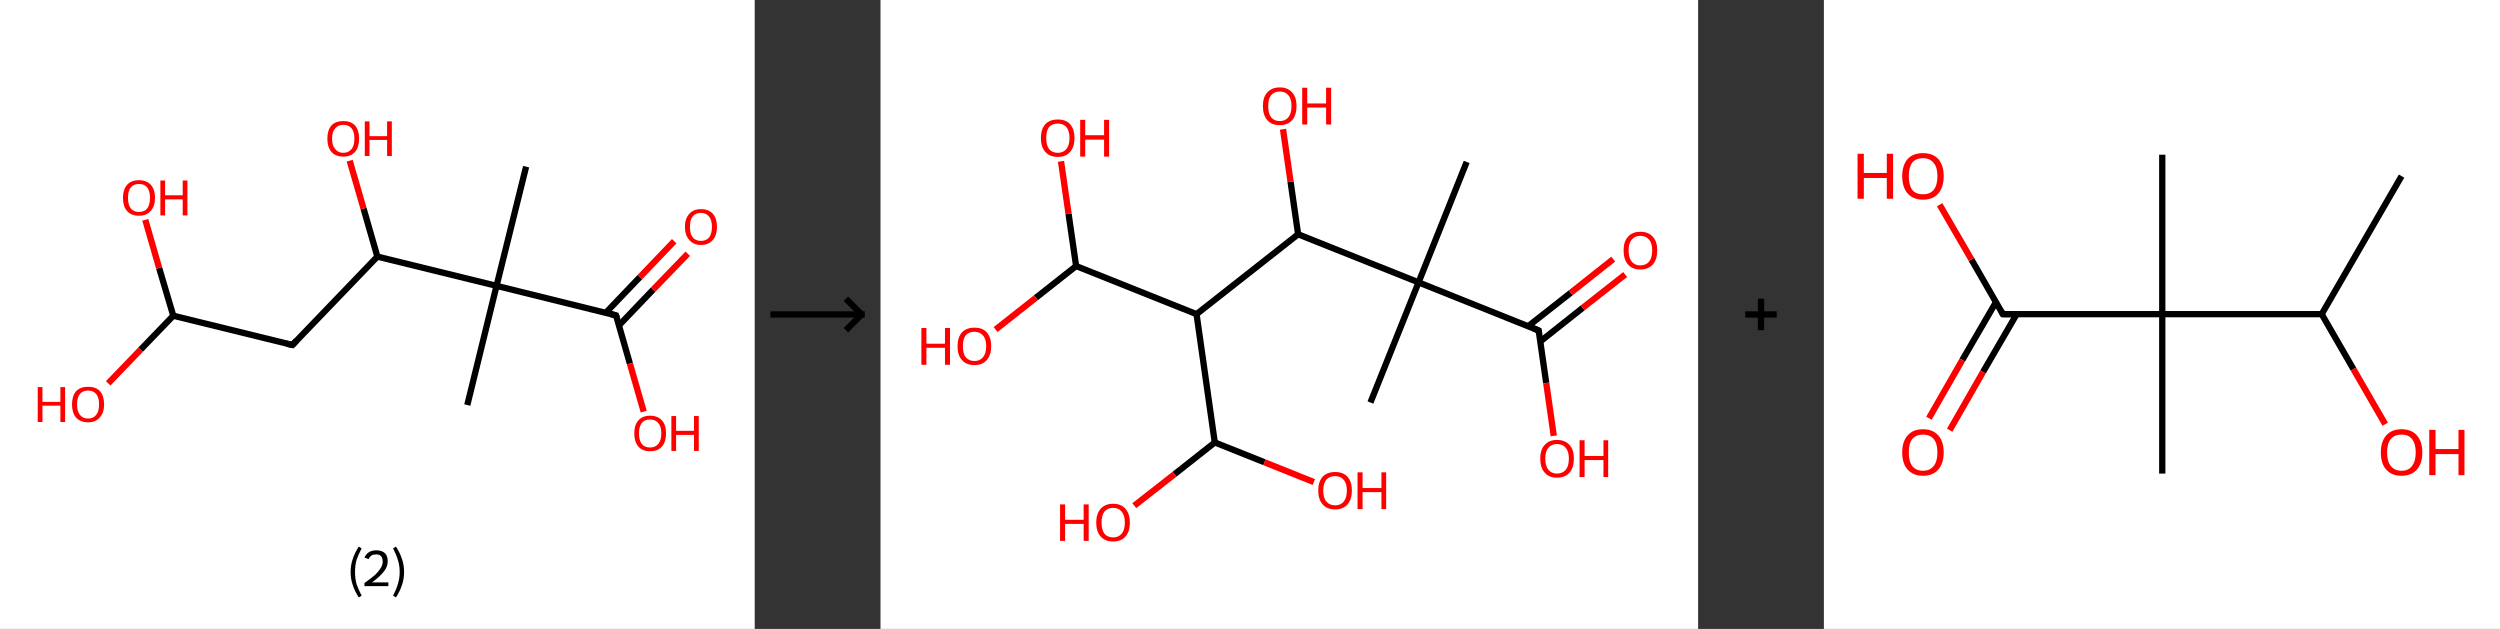 <?xml version='1.0' encoding='ASCII' standalone='yes'?>
<svg xmlns="http://www.w3.org/2000/svg" xmlns:xlink="http://www.w3.org/1999/xlink" version="1.1" width="795.0px" viewBox="0 0 795.0 200.0" height="200.0px">
  <rect x="0" y="0" width="795.0" height="200.0" fill="#333333" stroke="none"/>
  <g>
    <g transform="translate(0, 0) scale(1 1) "><!-- END OF HEADER -->
<rect style="opacity:1.0;fill:#FFFFFF;stroke:none" width="240.0" height="200.0" x="0.0" y="0.0"> </rect>
<path class="bond-0 atom-0 atom-1" d="M 167.3,53.0 L 157.9,90.9" style="fill:none;fill-rule:evenodd;stroke:#000000;stroke-width:2.0px;stroke-linecap:butt;stroke-linejoin:miter;stroke-opacity:1"/>
<path class="bond-1 atom-1 atom-2" d="M 157.9,90.9 L 148.6,128.8" style="fill:none;fill-rule:evenodd;stroke:#000000;stroke-width:2.0px;stroke-linecap:butt;stroke-linejoin:miter;stroke-opacity:1"/>
<path class="bond-2 atom-1 atom-3" d="M 157.9,90.9 L 195.9,100.3" style="fill:none;fill-rule:evenodd;stroke:#000000;stroke-width:2.0px;stroke-linecap:butt;stroke-linejoin:miter;stroke-opacity:1"/>
<path class="bond-3 atom-3 atom-4" d="M 196.8,103.5 L 207.7,92.1" style="fill:none;fill-rule:evenodd;stroke:#000000;stroke-width:2.0px;stroke-linecap:butt;stroke-linejoin:miter;stroke-opacity:1"/>
<path class="bond-3 atom-3 atom-4" d="M 207.7,92.1 L 218.7,80.7" style="fill:none;fill-rule:evenodd;stroke:#FF0000;stroke-width:2.0px;stroke-linecap:butt;stroke-linejoin:miter;stroke-opacity:1"/>
<path class="bond-3 atom-3 atom-4" d="M 192.6,99.5 L 203.5,88.1" style="fill:none;fill-rule:evenodd;stroke:#000000;stroke-width:2.0px;stroke-linecap:butt;stroke-linejoin:miter;stroke-opacity:1"/>
<path class="bond-3 atom-3 atom-4" d="M 203.5,88.1 L 214.4,76.7" style="fill:none;fill-rule:evenodd;stroke:#FF0000;stroke-width:2.0px;stroke-linecap:butt;stroke-linejoin:miter;stroke-opacity:1"/>
<path class="bond-4 atom-3 atom-5" d="M 195.9,100.3 L 200.3,115.6" style="fill:none;fill-rule:evenodd;stroke:#000000;stroke-width:2.0px;stroke-linecap:butt;stroke-linejoin:miter;stroke-opacity:1"/>
<path class="bond-4 atom-3 atom-5" d="M 200.3,115.6 L 204.7,130.9" style="fill:none;fill-rule:evenodd;stroke:#FF0000;stroke-width:2.0px;stroke-linecap:butt;stroke-linejoin:miter;stroke-opacity:1"/>
<path class="bond-5 atom-1 atom-6" d="M 157.9,90.9 L 120.0,81.6" style="fill:none;fill-rule:evenodd;stroke:#000000;stroke-width:2.0px;stroke-linecap:butt;stroke-linejoin:miter;stroke-opacity:1"/>
<path class="bond-6 atom-6 atom-7" d="M 120.0,81.6 L 115.6,66.3" style="fill:none;fill-rule:evenodd;stroke:#000000;stroke-width:2.0px;stroke-linecap:butt;stroke-linejoin:miter;stroke-opacity:1"/>
<path class="bond-6 atom-6 atom-7" d="M 115.6,66.3 L 111.2,51.1" style="fill:none;fill-rule:evenodd;stroke:#FF0000;stroke-width:2.0px;stroke-linecap:butt;stroke-linejoin:miter;stroke-opacity:1"/>
<path class="bond-7 atom-6 atom-8" d="M 120.0,81.6 L 93.0,109.7" style="fill:none;fill-rule:evenodd;stroke:#000000;stroke-width:2.0px;stroke-linecap:butt;stroke-linejoin:miter;stroke-opacity:1"/>
<path class="bond-8 atom-8 atom-9" d="M 93.0,109.7 L 55.1,100.4" style="fill:none;fill-rule:evenodd;stroke:#000000;stroke-width:2.0px;stroke-linecap:butt;stroke-linejoin:miter;stroke-opacity:1"/>
<path class="bond-9 atom-9 atom-10" d="M 55.1,100.4 L 44.7,111.2" style="fill:none;fill-rule:evenodd;stroke:#000000;stroke-width:2.0px;stroke-linecap:butt;stroke-linejoin:miter;stroke-opacity:1"/>
<path class="bond-9 atom-9 atom-10" d="M 44.7,111.2 L 34.4,121.9" style="fill:none;fill-rule:evenodd;stroke:#FF0000;stroke-width:2.0px;stroke-linecap:butt;stroke-linejoin:miter;stroke-opacity:1"/>
<path class="bond-10 atom-9 atom-11" d="M 55.1,100.4 L 50.6,85.2" style="fill:none;fill-rule:evenodd;stroke:#000000;stroke-width:2.0px;stroke-linecap:butt;stroke-linejoin:miter;stroke-opacity:1"/>
<path class="bond-10 atom-9 atom-11" d="M 50.6,85.2 L 46.2,69.9" style="fill:none;fill-rule:evenodd;stroke:#FF0000;stroke-width:2.0px;stroke-linecap:butt;stroke-linejoin:miter;stroke-opacity:1"/>
<path d="M 194.0,99.8 L 195.9,100.3 L 196.1,101.0" style="fill:none;stroke:#000000;stroke-width:2.0px;stroke-linecap:butt;stroke-linejoin:miter;stroke-opacity:1;"/>
<path d="M 94.3,108.3 L 93.0,109.7 L 91.1,109.3" style="fill:none;stroke:#000000;stroke-width:2.0px;stroke-linecap:butt;stroke-linejoin:miter;stroke-opacity:1;"/>
<path class="atom-4" d="M 217.8 72.1 Q 217.8 69.5, 219.2 68.0 Q 220.5 66.5, 222.9 66.5 Q 225.4 66.5, 226.7 68.0 Q 228.0 69.5, 228.0 72.1 Q 228.0 74.8, 226.7 76.3 Q 225.3 77.9, 222.9 77.9 Q 220.5 77.9, 219.2 76.3 Q 217.8 74.8, 217.8 72.1 M 222.9 76.6 Q 224.6 76.6, 225.5 75.5 Q 226.4 74.3, 226.4 72.1 Q 226.4 70.0, 225.5 68.9 Q 224.6 67.7, 222.9 67.7 Q 221.2 67.7, 220.3 68.8 Q 219.4 69.9, 219.4 72.1 Q 219.4 74.4, 220.3 75.5 Q 221.2 76.6, 222.9 76.6 " fill="#FF0000"/>
<path class="atom-5" d="M 201.7 137.8 Q 201.7 135.1, 203.0 133.7 Q 204.3 132.2, 206.7 132.2 Q 209.2 132.2, 210.5 133.7 Q 211.8 135.1, 211.8 137.8 Q 211.8 140.5, 210.5 142.0 Q 209.2 143.5, 206.7 143.5 Q 204.3 143.5, 203.0 142.0 Q 201.7 140.5, 201.7 137.8 M 206.7 142.3 Q 208.4 142.3, 209.3 141.2 Q 210.3 140.0, 210.3 137.8 Q 210.3 135.6, 209.3 134.5 Q 208.4 133.4, 206.7 133.4 Q 205.0 133.4, 204.1 134.5 Q 203.2 135.6, 203.2 137.8 Q 203.2 140.0, 204.1 141.2 Q 205.0 142.3, 206.7 142.3 " fill="#FF0000"/>
<path class="atom-5" d="M 213.5 132.3 L 215.0 132.3 L 215.0 137.0 L 220.7 137.0 L 220.7 132.3 L 222.2 132.3 L 222.2 143.4 L 220.7 143.4 L 220.7 138.3 L 215.0 138.3 L 215.0 143.4 L 213.5 143.4 L 213.5 132.3 " fill="#FF0000"/>
<path class="atom-7" d="M 104.1 44.1 Q 104.1 41.4, 105.4 39.9 Q 106.7 38.5, 109.2 38.5 Q 111.6 38.5, 112.9 39.9 Q 114.2 41.4, 114.2 44.1 Q 114.2 46.8, 112.9 48.3 Q 111.6 49.8, 109.2 49.8 Q 106.7 49.8, 105.4 48.3 Q 104.1 46.8, 104.1 44.1 M 109.2 48.6 Q 110.8 48.6, 111.8 47.4 Q 112.7 46.3, 112.7 44.1 Q 112.7 41.9, 111.8 40.8 Q 110.8 39.7, 109.2 39.7 Q 107.5 39.7, 106.6 40.8 Q 105.6 41.9, 105.6 44.1 Q 105.6 46.3, 106.6 47.4 Q 107.5 48.6, 109.2 48.6 " fill="#FF0000"/>
<path class="atom-7" d="M 116.0 38.6 L 117.5 38.6 L 117.5 43.3 L 123.1 43.3 L 123.1 38.6 L 124.6 38.6 L 124.6 49.6 L 123.1 49.6 L 123.1 44.5 L 117.5 44.5 L 117.5 49.6 L 116.0 49.6 L 116.0 38.6 " fill="#FF0000"/>
<path class="atom-10" d="M 12.0 123.1 L 13.5 123.1 L 13.5 127.8 L 19.2 127.8 L 19.2 123.1 L 20.7 123.1 L 20.7 134.2 L 19.2 134.2 L 19.2 129.0 L 13.5 129.0 L 13.5 134.2 L 12.0 134.2 L 12.0 123.1 " fill="#FF0000"/>
<path class="atom-10" d="M 22.9 128.6 Q 22.9 125.9, 24.2 124.4 Q 25.5 123.0, 28.0 123.0 Q 30.5 123.0, 31.8 124.4 Q 33.1 125.9, 33.1 128.6 Q 33.1 131.3, 31.7 132.8 Q 30.4 134.3, 28.0 134.3 Q 25.6 134.3, 24.2 132.8 Q 22.9 131.3, 22.9 128.6 M 28.0 133.1 Q 29.7 133.1, 30.6 131.9 Q 31.5 130.8, 31.5 128.6 Q 31.5 126.4, 30.6 125.3 Q 29.7 124.2, 28.0 124.2 Q 26.3 124.2, 25.4 125.3 Q 24.5 126.4, 24.5 128.6 Q 24.5 130.8, 25.4 131.9 Q 26.3 133.1, 28.0 133.1 " fill="#FF0000"/>
<path class="atom-11" d="M 39.1 62.9 Q 39.1 60.3, 40.4 58.8 Q 41.7 57.3, 44.2 57.3 Q 46.6 57.3, 48.0 58.8 Q 49.3 60.3, 49.3 62.9 Q 49.3 65.6, 47.9 67.1 Q 46.6 68.6, 44.2 68.6 Q 41.7 68.6, 40.4 67.1 Q 39.1 65.6, 39.1 62.9 M 44.2 67.4 Q 45.9 67.4, 46.8 66.3 Q 47.7 65.1, 47.7 62.9 Q 47.7 60.7, 46.8 59.6 Q 45.9 58.5, 44.2 58.5 Q 42.5 58.5, 41.6 59.6 Q 40.7 60.7, 40.7 62.9 Q 40.7 65.1, 41.6 66.3 Q 42.5 67.4, 44.2 67.4 " fill="#FF0000"/>
<path class="atom-11" d="M 51.0 57.4 L 52.5 57.4 L 52.5 62.1 L 58.1 62.1 L 58.1 57.4 L 59.6 57.4 L 59.6 68.5 L 58.1 68.5 L 58.1 63.4 L 52.5 63.4 L 52.5 68.5 L 51.0 68.5 L 51.0 57.4 " fill="#FF0000"/>
<path class="legend" d="M 111.5 181.9 Q 111.5 179.6, 112.2 177.7 Q 112.8 175.8, 114.1 173.8 L 115.0 174.4 Q 114.0 176.3, 113.4 178.0 Q 112.9 179.7, 112.9 181.9 Q 112.9 184.0, 113.4 185.8 Q 114.0 187.5, 115.0 189.4 L 114.1 190.0 Q 112.8 188.0, 112.2 186.1 Q 111.5 184.2, 111.5 181.9 " fill="#000000"/>
<path class="legend" d="M 115.9 177.3 Q 116.4 176.2, 117.3 175.6 Q 118.3 175.0, 119.7 175.0 Q 121.4 175.0, 122.4 175.9 Q 123.3 176.8, 123.3 178.5 Q 123.3 180.2, 122.1 181.7 Q 120.9 183.3, 118.3 185.2 L 123.5 185.2 L 123.5 186.4 L 115.9 186.4 L 115.9 185.4 Q 118.0 183.9, 119.3 182.8 Q 120.5 181.6, 121.1 180.6 Q 121.7 179.6, 121.7 178.6 Q 121.7 177.5, 121.2 176.9 Q 120.7 176.3, 119.7 176.3 Q 118.8 176.3, 118.2 176.6 Q 117.6 177.0, 117.2 177.8 L 115.9 177.3 " fill="#000000"/>
<path class="legend" d="M 128.5 181.9 Q 128.5 184.2, 127.8 186.1 Q 127.2 188.0, 125.9 190.0 L 125.0 189.4 Q 126.0 187.5, 126.5 185.8 Q 127.1 184.0, 127.1 181.9 Q 127.1 179.7, 126.5 178.0 Q 126.0 176.3, 125.0 174.4 L 125.9 173.8 Q 127.2 175.8, 127.8 177.7 Q 128.5 179.6, 128.5 181.9 " fill="#000000"/>
</g>
    <g transform="translate(240.0, 0) scale(1 1) "><line x1="5" y1="100" x2="35" y2="100" style="stroke:rgb(0,0,0);stroke-width:2"/>
  <line x1="34" y1="100" x2="29" y2="95" style="stroke:rgb(0,0,0);stroke-width:2"/>
  <line x1="34" y1="100" x2="29" y2="105" style="stroke:rgb(0,0,0);stroke-width:2"/>
</g>
    <g transform="translate(280.0, 0) scale(1 1) "><!-- END OF HEADER -->
<rect style="opacity:1.0;fill:#FFFFFF;stroke:none" width="260.0" height="200.0" x="0.0" y="0.0"> </rect>
<path class="bond-0 atom-0 atom-1" d="M 186.4,51.5 L 171.1,89.8" style="fill:none;fill-rule:evenodd;stroke:#000000;stroke-width:2.0px;stroke-linecap:butt;stroke-linejoin:miter;stroke-opacity:1"/>
<path class="bond-1 atom-1 atom-2" d="M 171.1,89.8 L 155.8,128.0" style="fill:none;fill-rule:evenodd;stroke:#000000;stroke-width:2.0px;stroke-linecap:butt;stroke-linejoin:miter;stroke-opacity:1"/>
<path class="bond-2 atom-1 atom-3" d="M 171.1,89.8 L 209.3,105.1" style="fill:none;fill-rule:evenodd;stroke:#000000;stroke-width:2.0px;stroke-linecap:butt;stroke-linejoin:miter;stroke-opacity:1"/>
<path class="bond-3 atom-3 atom-4" d="M 209.8,108.6 L 223.3,97.9" style="fill:none;fill-rule:evenodd;stroke:#000000;stroke-width:2.0px;stroke-linecap:butt;stroke-linejoin:miter;stroke-opacity:1"/>
<path class="bond-3 atom-3 atom-4" d="M 223.3,97.9 L 236.8,87.3" style="fill:none;fill-rule:evenodd;stroke:#FF0000;stroke-width:2.0px;stroke-linecap:butt;stroke-linejoin:miter;stroke-opacity:1"/>
<path class="bond-3 atom-3 atom-4" d="M 206.0,103.7 L 219.5,93.1" style="fill:none;fill-rule:evenodd;stroke:#000000;stroke-width:2.0px;stroke-linecap:butt;stroke-linejoin:miter;stroke-opacity:1"/>
<path class="bond-3 atom-3 atom-4" d="M 219.5,93.1 L 233.0,82.4" style="fill:none;fill-rule:evenodd;stroke:#FF0000;stroke-width:2.0px;stroke-linecap:butt;stroke-linejoin:miter;stroke-opacity:1"/>
<path class="bond-4 atom-3 atom-5" d="M 209.3,105.1 L 211.7,121.8" style="fill:none;fill-rule:evenodd;stroke:#000000;stroke-width:2.0px;stroke-linecap:butt;stroke-linejoin:miter;stroke-opacity:1"/>
<path class="bond-4 atom-3 atom-5" d="M 211.7,121.8 L 214.1,138.6" style="fill:none;fill-rule:evenodd;stroke:#FF0000;stroke-width:2.0px;stroke-linecap:butt;stroke-linejoin:miter;stroke-opacity:1"/>
<path class="bond-5 atom-1 atom-6" d="M 171.1,89.8 L 132.8,74.5" style="fill:none;fill-rule:evenodd;stroke:#000000;stroke-width:2.0px;stroke-linecap:butt;stroke-linejoin:miter;stroke-opacity:1"/>
<path class="bond-6 atom-6 atom-7" d="M 132.8,74.5 L 130.4,57.8" style="fill:none;fill-rule:evenodd;stroke:#000000;stroke-width:2.0px;stroke-linecap:butt;stroke-linejoin:miter;stroke-opacity:1"/>
<path class="bond-6 atom-6 atom-7" d="M 130.4,57.8 L 128.0,41.1" style="fill:none;fill-rule:evenodd;stroke:#FF0000;stroke-width:2.0px;stroke-linecap:butt;stroke-linejoin:miter;stroke-opacity:1"/>
<path class="bond-7 atom-6 atom-8" d="M 132.8,74.5 L 100.5,99.9" style="fill:none;fill-rule:evenodd;stroke:#000000;stroke-width:2.0px;stroke-linecap:butt;stroke-linejoin:miter;stroke-opacity:1"/>
<path class="bond-8 atom-8 atom-9" d="M 100.5,99.9 L 62.2,84.6" style="fill:none;fill-rule:evenodd;stroke:#000000;stroke-width:2.0px;stroke-linecap:butt;stroke-linejoin:miter;stroke-opacity:1"/>
<path class="bond-9 atom-9 atom-10" d="M 62.2,84.6 L 49.4,94.7" style="fill:none;fill-rule:evenodd;stroke:#000000;stroke-width:2.0px;stroke-linecap:butt;stroke-linejoin:miter;stroke-opacity:1"/>
<path class="bond-9 atom-9 atom-10" d="M 49.4,94.7 L 36.6,104.8" style="fill:none;fill-rule:evenodd;stroke:#FF0000;stroke-width:2.0px;stroke-linecap:butt;stroke-linejoin:miter;stroke-opacity:1"/>
<path class="bond-10 atom-9 atom-11" d="M 62.2,84.6 L 59.8,68.0" style="fill:none;fill-rule:evenodd;stroke:#000000;stroke-width:2.0px;stroke-linecap:butt;stroke-linejoin:miter;stroke-opacity:1"/>
<path class="bond-10 atom-9 atom-11" d="M 59.8,68.0 L 57.4,51.3" style="fill:none;fill-rule:evenodd;stroke:#FF0000;stroke-width:2.0px;stroke-linecap:butt;stroke-linejoin:miter;stroke-opacity:1"/>
<path class="bond-11 atom-8 atom-12" d="M 100.5,99.9 L 106.3,140.7" style="fill:none;fill-rule:evenodd;stroke:#000000;stroke-width:2.0px;stroke-linecap:butt;stroke-linejoin:miter;stroke-opacity:1"/>
<path class="bond-12 atom-12 atom-13" d="M 106.3,140.7 L 93.5,150.8" style="fill:none;fill-rule:evenodd;stroke:#000000;stroke-width:2.0px;stroke-linecap:butt;stroke-linejoin:miter;stroke-opacity:1"/>
<path class="bond-12 atom-12 atom-13" d="M 93.5,150.8 L 80.7,160.8" style="fill:none;fill-rule:evenodd;stroke:#FF0000;stroke-width:2.0px;stroke-linecap:butt;stroke-linejoin:miter;stroke-opacity:1"/>
<path class="bond-13 atom-12 atom-14" d="M 106.3,140.7 L 122.1,147.0" style="fill:none;fill-rule:evenodd;stroke:#000000;stroke-width:2.0px;stroke-linecap:butt;stroke-linejoin:miter;stroke-opacity:1"/>
<path class="bond-13 atom-12 atom-14" d="M 122.1,147.0 L 137.8,153.3" style="fill:none;fill-rule:evenodd;stroke:#FF0000;stroke-width:2.0px;stroke-linecap:butt;stroke-linejoin:miter;stroke-opacity:1"/>
<path d="M 207.4,104.3 L 209.3,105.1 L 209.4,105.9" style="fill:none;stroke:#000000;stroke-width:2.0px;stroke-linecap:butt;stroke-linejoin:miter;stroke-opacity:1;"/>
<path class="atom-4" d="M 236.3 79.6 Q 236.3 76.8, 237.7 75.3 Q 239.1 73.7, 241.6 73.7 Q 244.2 73.7, 245.6 75.3 Q 247.0 76.8, 247.0 79.6 Q 247.0 82.5, 245.6 84.1 Q 244.2 85.7, 241.6 85.7 Q 239.1 85.7, 237.7 84.1 Q 236.3 82.5, 236.3 79.6 M 241.6 84.4 Q 243.4 84.4, 244.4 83.2 Q 245.4 82.0, 245.4 79.6 Q 245.4 77.3, 244.4 76.2 Q 243.4 75.0, 241.6 75.0 Q 239.9 75.0, 238.9 76.2 Q 237.9 77.3, 237.9 79.6 Q 237.9 82.0, 238.9 83.2 Q 239.9 84.4, 241.6 84.4 " fill="#FF0000"/>
<path class="atom-5" d="M 209.8 145.8 Q 209.8 143.0, 211.2 141.5 Q 212.6 139.9, 215.1 139.9 Q 217.7 139.9, 219.1 141.5 Q 220.5 143.0, 220.5 145.8 Q 220.5 148.7, 219.1 150.3 Q 217.7 151.9, 215.1 151.9 Q 212.6 151.9, 211.2 150.3 Q 209.8 148.7, 209.8 145.8 M 215.1 150.6 Q 216.9 150.6, 217.9 149.4 Q 218.9 148.2, 218.9 145.8 Q 218.9 143.6, 217.9 142.4 Q 216.9 141.2, 215.1 141.2 Q 213.4 141.2, 212.4 142.4 Q 211.4 143.5, 211.4 145.8 Q 211.4 148.2, 212.4 149.4 Q 213.4 150.6, 215.1 150.6 " fill="#FF0000"/>
<path class="atom-5" d="M 222.3 140.0 L 223.9 140.0 L 223.9 145.0 L 229.9 145.0 L 229.9 140.0 L 231.4 140.0 L 231.4 151.7 L 229.9 151.7 L 229.9 146.3 L 223.9 146.3 L 223.9 151.7 L 222.3 151.7 L 222.3 140.0 " fill="#FF0000"/>
<path class="atom-7" d="M 121.6 33.7 Q 121.6 30.9, 123.0 29.4 Q 124.4 27.8, 127.0 27.8 Q 129.5 27.8, 130.9 29.4 Q 132.3 30.9, 132.3 33.7 Q 132.3 36.6, 130.9 38.2 Q 129.5 39.8, 127.0 39.8 Q 124.4 39.8, 123.0 38.2 Q 121.6 36.6, 121.6 33.7 M 127.0 38.5 Q 128.7 38.5, 129.7 37.3 Q 130.7 36.1, 130.7 33.7 Q 130.7 31.4, 129.7 30.3 Q 128.7 29.1, 127.0 29.1 Q 125.2 29.1, 124.2 30.3 Q 123.3 31.4, 123.3 33.7 Q 123.3 36.1, 124.2 37.3 Q 125.2 38.5, 127.0 38.5 " fill="#FF0000"/>
<path class="atom-7" d="M 134.1 27.9 L 135.7 27.9 L 135.7 32.9 L 141.7 32.9 L 141.7 27.9 L 143.3 27.9 L 143.3 39.6 L 141.7 39.6 L 141.7 34.2 L 135.7 34.2 L 135.7 39.6 L 134.1 39.6 L 134.1 27.9 " fill="#FF0000"/>
<path class="atom-10" d="M 13.0 104.3 L 14.6 104.3 L 14.6 109.3 L 20.5 109.3 L 20.5 104.3 L 22.1 104.3 L 22.1 116.0 L 20.5 116.0 L 20.5 110.6 L 14.6 110.6 L 14.6 116.0 L 13.0 116.0 L 13.0 104.3 " fill="#FF0000"/>
<path class="atom-10" d="M 24.5 110.1 Q 24.5 107.3, 25.9 105.7 Q 27.3 104.2, 29.9 104.2 Q 32.5 104.2, 33.8 105.7 Q 35.2 107.3, 35.2 110.1 Q 35.2 112.9, 33.8 114.5 Q 32.4 116.1, 29.9 116.1 Q 27.3 116.1, 25.9 114.5 Q 24.5 113.0, 24.5 110.1 M 29.9 114.8 Q 31.6 114.8, 32.6 113.6 Q 33.6 112.4, 33.6 110.1 Q 33.6 107.8, 32.6 106.7 Q 31.6 105.5, 29.9 105.5 Q 28.1 105.5, 27.1 106.6 Q 26.2 107.8, 26.2 110.1 Q 26.2 112.5, 27.1 113.6 Q 28.1 114.8, 29.9 114.8 " fill="#FF0000"/>
<path class="atom-11" d="M 51.0 43.9 Q 51.0 41.1, 52.4 39.5 Q 53.8 38.0, 56.4 38.0 Q 59.0 38.0, 60.3 39.5 Q 61.7 41.1, 61.7 43.9 Q 61.7 46.7, 60.3 48.3 Q 58.9 49.9, 56.4 49.9 Q 53.8 49.9, 52.4 48.3 Q 51.0 46.7, 51.0 43.9 M 56.4 48.6 Q 58.1 48.6, 59.1 47.4 Q 60.1 46.2, 60.1 43.9 Q 60.1 41.6, 59.1 40.4 Q 58.1 39.3, 56.4 39.3 Q 54.6 39.3, 53.6 40.4 Q 52.7 41.6, 52.7 43.9 Q 52.7 46.2, 53.6 47.4 Q 54.6 48.6, 56.4 48.6 " fill="#FF0000"/>
<path class="atom-11" d="M 63.5 38.1 L 65.1 38.1 L 65.1 43.0 L 71.1 43.0 L 71.1 38.1 L 72.7 38.1 L 72.7 49.8 L 71.1 49.8 L 71.1 44.4 L 65.1 44.4 L 65.1 49.8 L 63.5 49.8 L 63.5 38.1 " fill="#FF0000"/>
<path class="atom-13" d="M 57.1 160.4 L 58.7 160.4 L 58.7 165.3 L 64.6 165.3 L 64.6 160.4 L 66.2 160.4 L 66.2 172.0 L 64.6 172.0 L 64.6 166.6 L 58.7 166.6 L 58.7 172.0 L 57.1 172.0 L 57.1 160.4 " fill="#FF0000"/>
<path class="atom-13" d="M 68.6 166.2 Q 68.6 163.4, 70.0 161.8 Q 71.4 160.2, 74.0 160.2 Q 76.5 160.2, 77.9 161.8 Q 79.3 163.4, 79.3 166.2 Q 79.3 169.0, 77.9 170.6 Q 76.5 172.2, 74.0 172.2 Q 71.4 172.2, 70.0 170.6 Q 68.6 169.0, 68.6 166.2 M 74.0 170.9 Q 75.7 170.9, 76.7 169.7 Q 77.7 168.5, 77.7 166.2 Q 77.7 163.9, 76.7 162.7 Q 75.7 161.5, 74.0 161.5 Q 72.2 161.5, 71.2 162.7 Q 70.3 163.9, 70.3 166.2 Q 70.3 168.5, 71.2 169.7 Q 72.2 170.9, 74.0 170.9 " fill="#FF0000"/>
<path class="atom-14" d="M 139.2 156.0 Q 139.2 153.2, 140.6 151.6 Q 142.0 150.1, 144.6 150.1 Q 147.1 150.1, 148.5 151.6 Q 149.9 153.2, 149.9 156.0 Q 149.9 158.8, 148.5 160.4 Q 147.1 162.0, 144.6 162.0 Q 142.0 162.0, 140.6 160.4 Q 139.2 158.8, 139.2 156.0 M 144.6 160.7 Q 146.3 160.7, 147.3 159.5 Q 148.3 158.3, 148.3 156.0 Q 148.3 153.7, 147.3 152.6 Q 146.3 151.4, 144.6 151.4 Q 142.8 151.4, 141.8 152.5 Q 140.8 153.7, 140.8 156.0 Q 140.8 158.4, 141.8 159.5 Q 142.8 160.7, 144.6 160.7 " fill="#FF0000"/>
<path class="atom-14" d="M 151.7 150.2 L 153.3 150.2 L 153.3 155.2 L 159.3 155.2 L 159.3 150.2 L 160.8 150.2 L 160.8 161.9 L 159.3 161.9 L 159.3 156.5 L 153.3 156.5 L 153.3 161.9 L 151.7 161.9 L 151.7 150.2 " fill="#FF0000"/>
</g>
    <g transform="translate(540.0, 0) scale(1 1) "><line x1="15" y1="100" x2="25" y2="100" style="stroke:rgb(0,0,0);stroke-width:2"/>
  <line x1="20" y1="95" x2="20" y2="105" style="stroke:rgb(0,0,0);stroke-width:2"/>
</g>
    <g transform="translate(580.0, 0) scale(1 1) "><!-- END OF HEADER -->
<rect style="opacity:1.0;fill:#FFFFFF;stroke:none" width="215.0" height="200.0" x="0.0" y="0.0"> </rect>
<path class="bond-0 atom-0 atom-1" d="M 183.7,56.0 L 158.3,99.9" style="fill:none;fill-rule:evenodd;stroke:#000000;stroke-width:2.0px;stroke-linecap:butt;stroke-linejoin:miter;stroke-opacity:1"/>
<path class="bond-1 atom-1 atom-2" d="M 158.3,99.9 L 168.4,117.4" style="fill:none;fill-rule:evenodd;stroke:#000000;stroke-width:2.0px;stroke-linecap:butt;stroke-linejoin:miter;stroke-opacity:1"/>
<path class="bond-1 atom-1 atom-2" d="M 168.4,117.4 L 178.5,134.9" style="fill:none;fill-rule:evenodd;stroke:#FF0000;stroke-width:2.0px;stroke-linecap:butt;stroke-linejoin:miter;stroke-opacity:1"/>
<path class="bond-2 atom-1 atom-3" d="M 158.3,99.9 L 107.6,99.9" style="fill:none;fill-rule:evenodd;stroke:#000000;stroke-width:2.0px;stroke-linecap:butt;stroke-linejoin:miter;stroke-opacity:1"/>
<path class="bond-3 atom-3 atom-4" d="M 107.6,99.9 L 107.6,49.2" style="fill:none;fill-rule:evenodd;stroke:#000000;stroke-width:2.0px;stroke-linecap:butt;stroke-linejoin:miter;stroke-opacity:1"/>
<path class="bond-4 atom-3 atom-5" d="M 107.6,99.9 L 107.6,150.6" style="fill:none;fill-rule:evenodd;stroke:#000000;stroke-width:2.0px;stroke-linecap:butt;stroke-linejoin:miter;stroke-opacity:1"/>
<path class="bond-5 atom-3 atom-6" d="M 107.6,99.9 L 56.9,99.9" style="fill:none;fill-rule:evenodd;stroke:#000000;stroke-width:2.0px;stroke-linecap:butt;stroke-linejoin:miter;stroke-opacity:1"/>
<path class="bond-6 atom-6 atom-7" d="M 54.7,96.1 L 44.0,114.5" style="fill:none;fill-rule:evenodd;stroke:#000000;stroke-width:2.0px;stroke-linecap:butt;stroke-linejoin:miter;stroke-opacity:1"/>
<path class="bond-6 atom-6 atom-7" d="M 44.0,114.5 L 33.4,133.0" style="fill:none;fill-rule:evenodd;stroke:#FF0000;stroke-width:2.0px;stroke-linecap:butt;stroke-linejoin:miter;stroke-opacity:1"/>
<path class="bond-6 atom-6 atom-7" d="M 61.3,99.9 L 50.6,118.3" style="fill:none;fill-rule:evenodd;stroke:#000000;stroke-width:2.0px;stroke-linecap:butt;stroke-linejoin:miter;stroke-opacity:1"/>
<path class="bond-6 atom-6 atom-7" d="M 50.6,118.3 L 40.0,136.8" style="fill:none;fill-rule:evenodd;stroke:#FF0000;stroke-width:2.0px;stroke-linecap:butt;stroke-linejoin:miter;stroke-opacity:1"/>
<path class="bond-7 atom-6 atom-8" d="M 56.9,99.9 L 46.9,82.5" style="fill:none;fill-rule:evenodd;stroke:#000000;stroke-width:2.0px;stroke-linecap:butt;stroke-linejoin:miter;stroke-opacity:1"/>
<path class="bond-7 atom-6 atom-8" d="M 46.9,82.5 L 36.8,65.1" style="fill:none;fill-rule:evenodd;stroke:#FF0000;stroke-width:2.0px;stroke-linecap:butt;stroke-linejoin:miter;stroke-opacity:1"/>
<path d="M 59.4,99.9 L 56.9,99.9 L 56.4,99.0" style="fill:none;stroke:#000000;stroke-width:2.0px;stroke-linecap:butt;stroke-linejoin:miter;stroke-opacity:1;"/>
<path class="atom-2" d="M 177.1 143.9 Q 177.1 140.4, 178.8 138.5 Q 180.5 136.5, 183.7 136.5 Q 186.9 136.5, 188.6 138.5 Q 190.3 140.4, 190.3 143.9 Q 190.3 147.3, 188.6 149.3 Q 186.8 151.3, 183.7 151.3 Q 180.5 151.3, 178.8 149.3 Q 177.1 147.4, 177.1 143.9 M 183.7 149.7 Q 185.9 149.7, 187.0 148.2 Q 188.2 146.7, 188.2 143.9 Q 188.2 141.0, 187.0 139.6 Q 185.9 138.2, 183.7 138.2 Q 181.5 138.2, 180.3 139.6 Q 179.1 141.0, 179.1 143.9 Q 179.1 146.8, 180.3 148.2 Q 181.5 149.7, 183.7 149.7 " fill="#FF0000"/>
<path class="atom-2" d="M 192.5 136.7 L 194.5 136.7 L 194.5 142.8 L 201.8 142.8 L 201.8 136.7 L 203.7 136.7 L 203.7 151.1 L 201.8 151.1 L 201.8 144.4 L 194.5 144.4 L 194.5 151.1 L 192.5 151.1 L 192.5 136.7 " fill="#FF0000"/>
<path class="atom-7" d="M 24.9 143.9 Q 24.9 140.4, 26.6 138.5 Q 28.3 136.5, 31.5 136.5 Q 34.7 136.5, 36.4 138.5 Q 38.1 140.4, 38.1 143.9 Q 38.1 147.3, 36.4 149.3 Q 34.7 151.3, 31.5 151.3 Q 28.4 151.3, 26.6 149.3 Q 24.9 147.4, 24.9 143.9 M 31.5 149.7 Q 33.7 149.7, 34.9 148.2 Q 36.1 146.7, 36.1 143.9 Q 36.1 141.0, 34.9 139.6 Q 33.7 138.2, 31.5 138.2 Q 29.3 138.2, 28.1 139.6 Q 27.0 141.0, 27.0 143.9 Q 27.0 146.8, 28.1 148.2 Q 29.3 149.7, 31.5 149.7 " fill="#FF0000"/>
<path class="atom-8" d="M 10.7 48.9 L 12.7 48.9 L 12.7 55.0 L 20.0 55.0 L 20.0 48.9 L 22.0 48.9 L 22.0 63.2 L 20.0 63.2 L 20.0 56.6 L 12.7 56.6 L 12.7 63.2 L 10.7 63.2 L 10.7 48.9 " fill="#FF0000"/>
<path class="atom-8" d="M 24.9 56.0 Q 24.9 52.6, 26.6 50.6 Q 28.3 48.7, 31.5 48.7 Q 34.7 48.7, 36.4 50.6 Q 38.1 52.6, 38.1 56.0 Q 38.1 59.5, 36.4 61.5 Q 34.7 63.5, 31.5 63.5 Q 28.4 63.5, 26.6 61.5 Q 24.9 59.5, 24.9 56.0 M 31.5 61.8 Q 33.7 61.8, 34.9 60.4 Q 36.1 58.9, 36.1 56.0 Q 36.1 53.2, 34.9 51.8 Q 33.7 50.3, 31.5 50.3 Q 29.3 50.3, 28.1 51.7 Q 27.0 53.2, 27.0 56.0 Q 27.0 58.9, 28.1 60.4 Q 29.3 61.8, 31.5 61.8 " fill="#FF0000"/>
</g>
  </g>
</svg>
